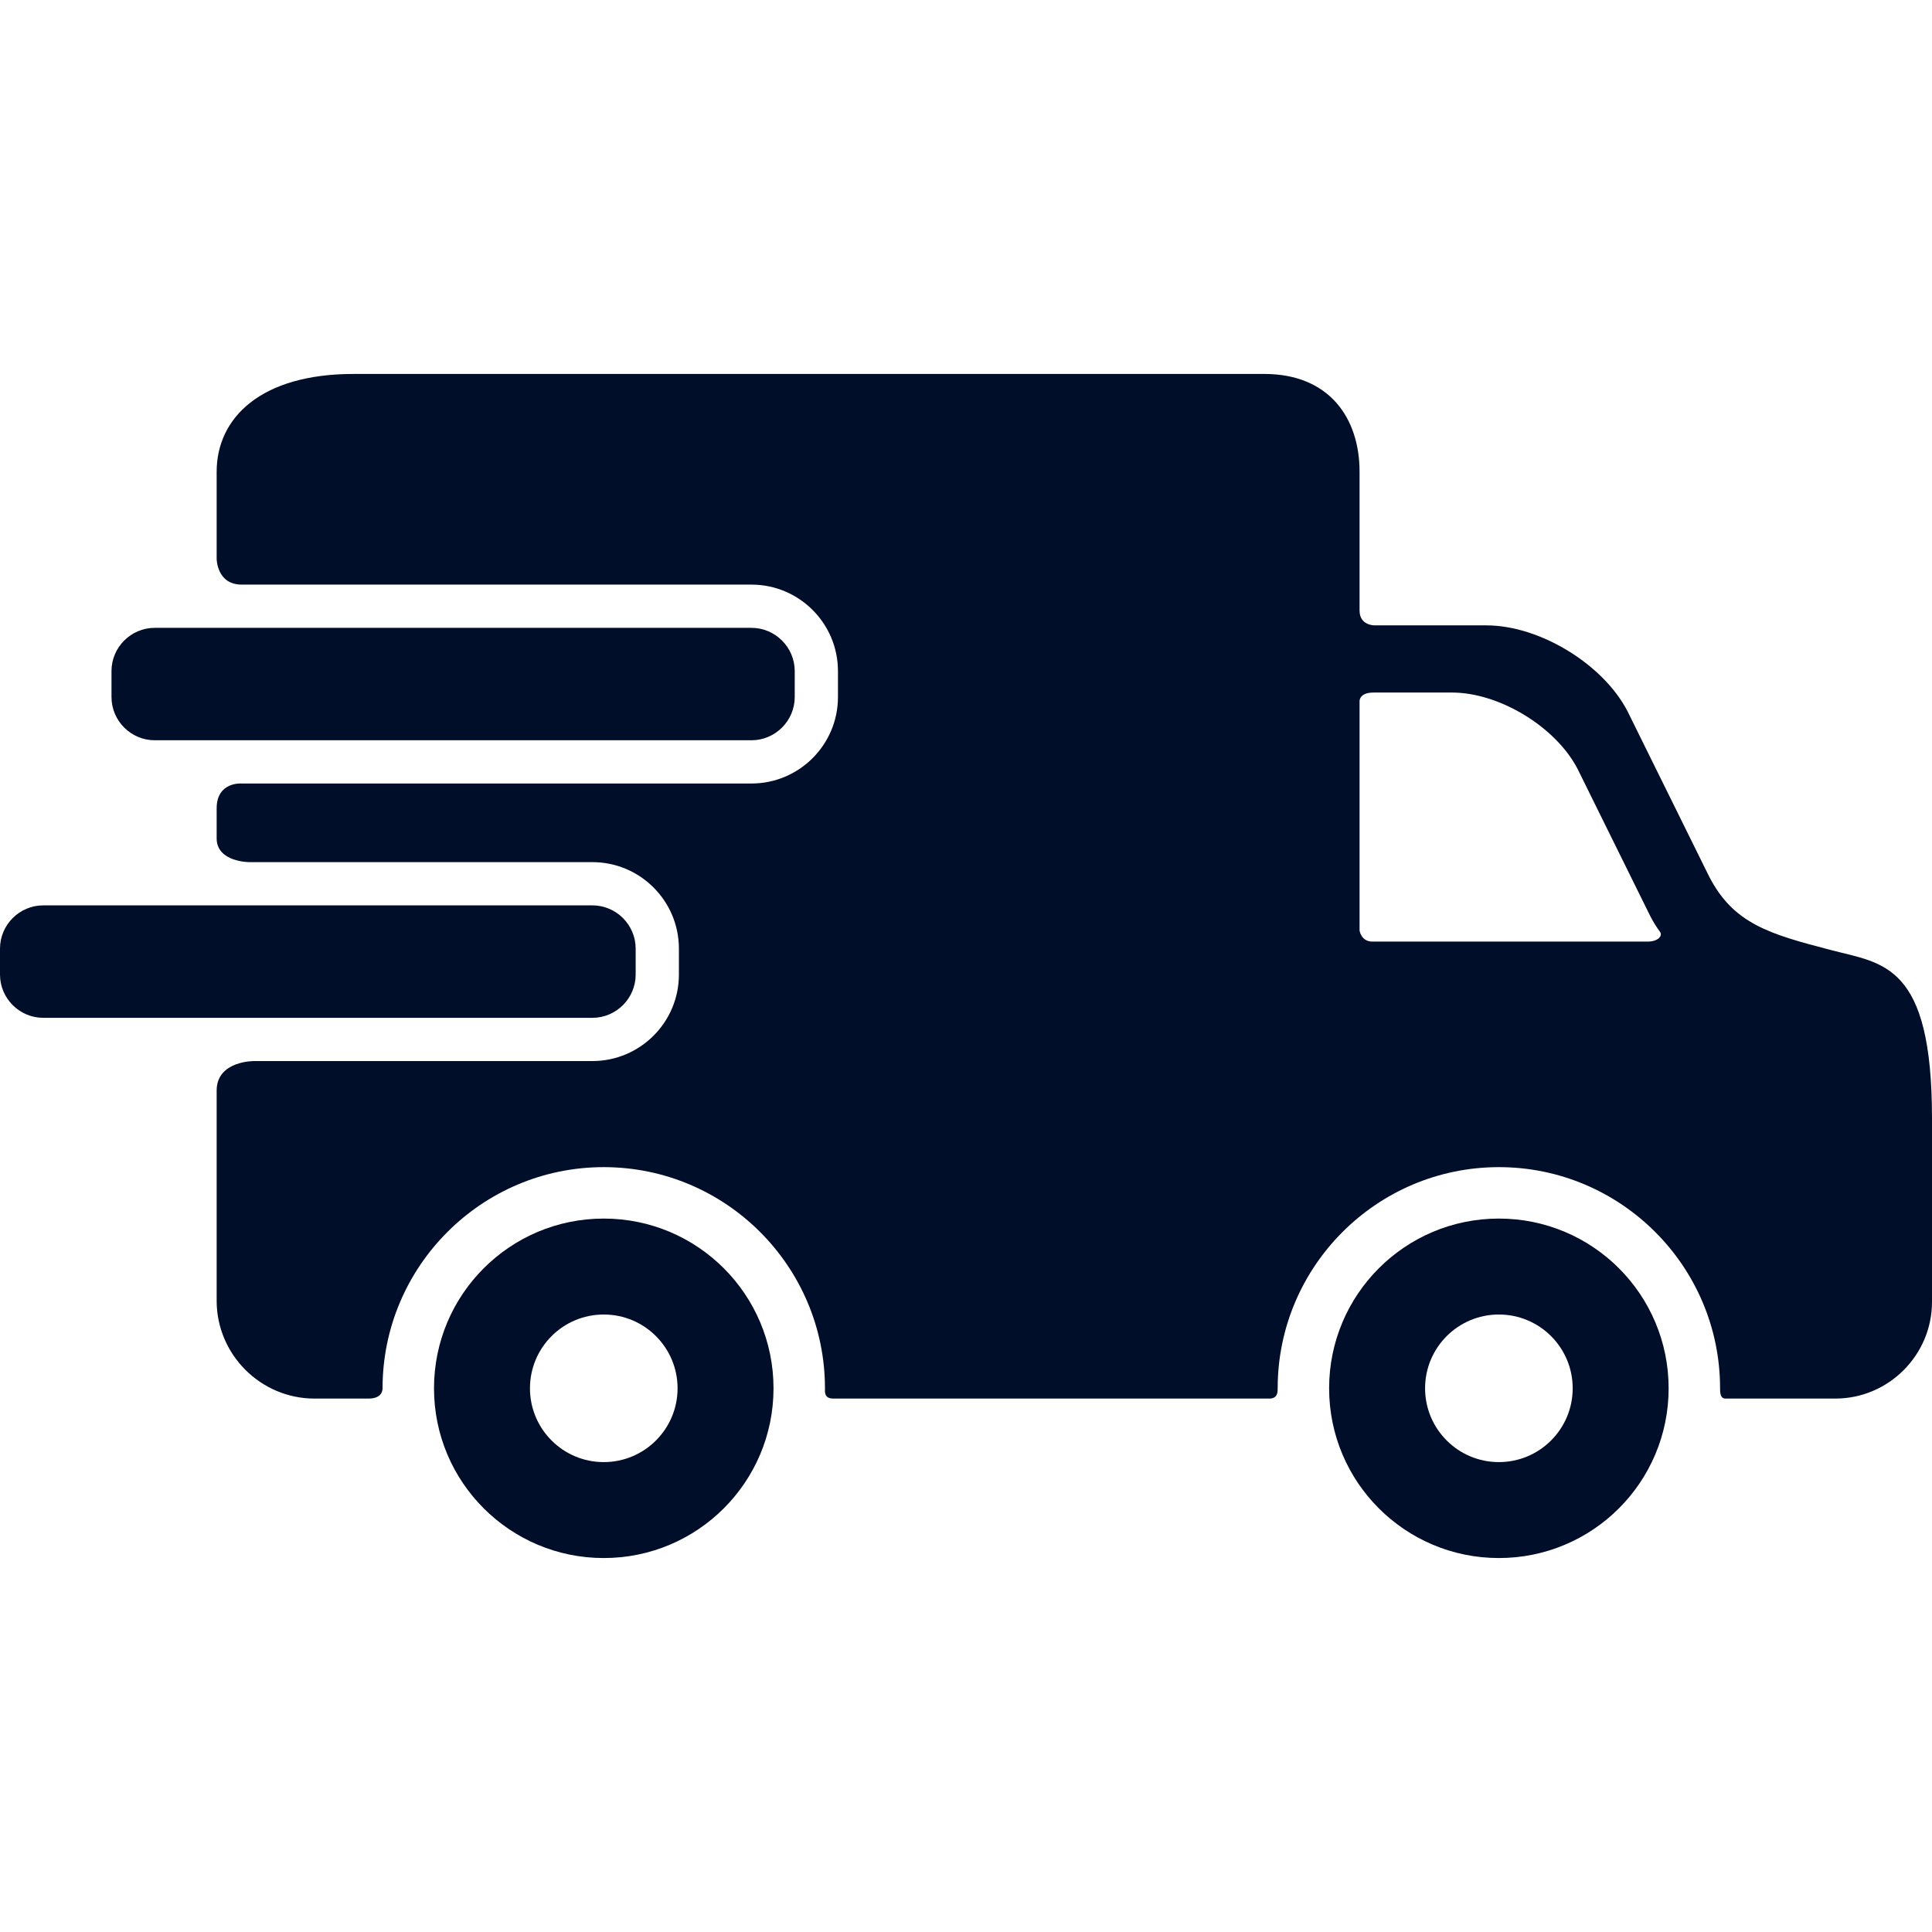 <svg width="100" height="100" viewBox="0 0 100 100" fill="none" xmlns="http://www.w3.org/2000/svg">
<path d="M31.25 63.073C26.397 63.073 22.464 67.005 22.464 71.859C22.464 76.713 26.397 80.644 31.25 80.644C36.105 80.644 40.037 76.713 40.037 71.859C40.037 67.005 36.105 63.073 31.25 63.073ZM31.25 75.678C29.14 75.678 27.431 73.968 27.431 71.859C27.431 69.748 29.14 68.039 31.25 68.039C33.36 68.039 35.071 69.748 35.071 71.859C35.071 73.968 33.36 75.678 31.25 75.678Z" fill="#000E29"/>
<path d="M77.581 63.073C72.728 63.073 68.795 67.005 68.795 71.859C68.795 76.713 72.728 80.644 77.581 80.644C82.437 80.644 86.368 76.713 86.368 71.859C86.368 67.005 82.437 63.073 77.581 63.073ZM77.581 75.678C75.472 75.678 73.762 73.968 73.762 71.859C73.762 69.748 75.472 68.039 77.581 68.039C79.692 68.039 81.402 69.748 81.402 71.859C81.402 73.968 79.692 75.678 77.581 75.678Z" fill="#000E29"/>
<path d="M41.135 36.078C41.135 37.309 40.127 38.316 38.896 38.316H8.009C6.778 38.316 5.771 37.309 5.771 36.078V34.735C5.771 33.504 6.778 32.497 8.009 32.497H38.896C40.127 32.497 41.135 33.504 41.135 34.735V36.078Z" fill="#000E29"/>
<path d="M94.798 49.182C91.577 48.345 89.733 47.818 88.468 45.375L84.238 36.811C82.972 34.368 79.686 32.369 76.935 32.369H71.15C71.15 32.369 70.371 32.385 70.371 31.602C70.371 29.806 70.371 24.419 70.371 24.419C70.371 21.634 68.795 19.356 65.444 19.356H18.291C13.492 19.356 11.214 21.634 11.214 24.419V28.92C11.214 28.92 11.214 30.259 12.51 30.259C19.106 30.259 38.896 30.259 38.896 30.259C41.365 30.259 43.373 32.267 43.373 34.735V36.078C43.373 38.547 41.365 40.554 38.896 40.554H12.51C12.51 40.554 11.214 40.447 11.214 41.846C11.214 42.54 11.214 43.007 11.214 43.394C11.214 44.625 12.901 44.624 12.901 44.624H30.663C33.132 44.624 35.14 46.632 35.14 49.1V50.443C35.14 52.912 33.132 54.92 30.663 54.92H13.181C13.181 54.92 11.214 54.883 11.214 56.45C11.214 59.169 11.214 67.327 11.214 67.327C11.214 70.111 13.492 72.39 16.277 72.39C16.277 72.39 18.374 72.39 19.073 72.39C19.708 72.39 19.801 72.037 19.801 71.859C19.801 65.546 24.937 60.411 31.25 60.411C37.564 60.411 42.7 65.547 42.7 71.859C42.7 72.037 42.649 72.39 43.134 72.39C48.678 72.39 65.703 72.39 65.703 72.39C66.15 72.39 66.132 72.013 66.132 71.859C66.132 65.546 71.269 60.411 77.582 60.411C83.895 60.411 89.031 65.547 89.031 71.859C89.031 72.037 89.027 72.39 89.307 72.39C91.849 72.39 94.997 72.39 94.997 72.39C97.749 72.39 100 70.139 100 67.387V57.882C100 49.878 97.473 49.878 94.798 49.182ZM85.278 48.737C85.278 48.737 74.653 48.737 71.037 48.737C70.449 48.737 70.371 48.164 70.371 48.164V36.302C70.371 36.302 70.338 35.846 71.093 35.846C72.109 35.846 75.156 35.846 75.156 35.846C77.605 35.846 80.529 37.625 81.655 39.799L85.419 47.42C85.578 47.727 85.747 47.999 85.928 48.243C86.062 48.422 85.838 48.737 85.278 48.737Z" fill="#000E29"/>
<path d="M32.902 50.443C32.902 51.675 31.894 52.682 30.663 52.682H2.238C1.007 52.682 0 51.675 0 50.443V49.1C0 47.87 1.007 46.862 2.238 46.862H30.663C31.895 46.862 32.902 47.87 32.902 49.1V50.443Z" fill="#000E29"/>
</svg>
